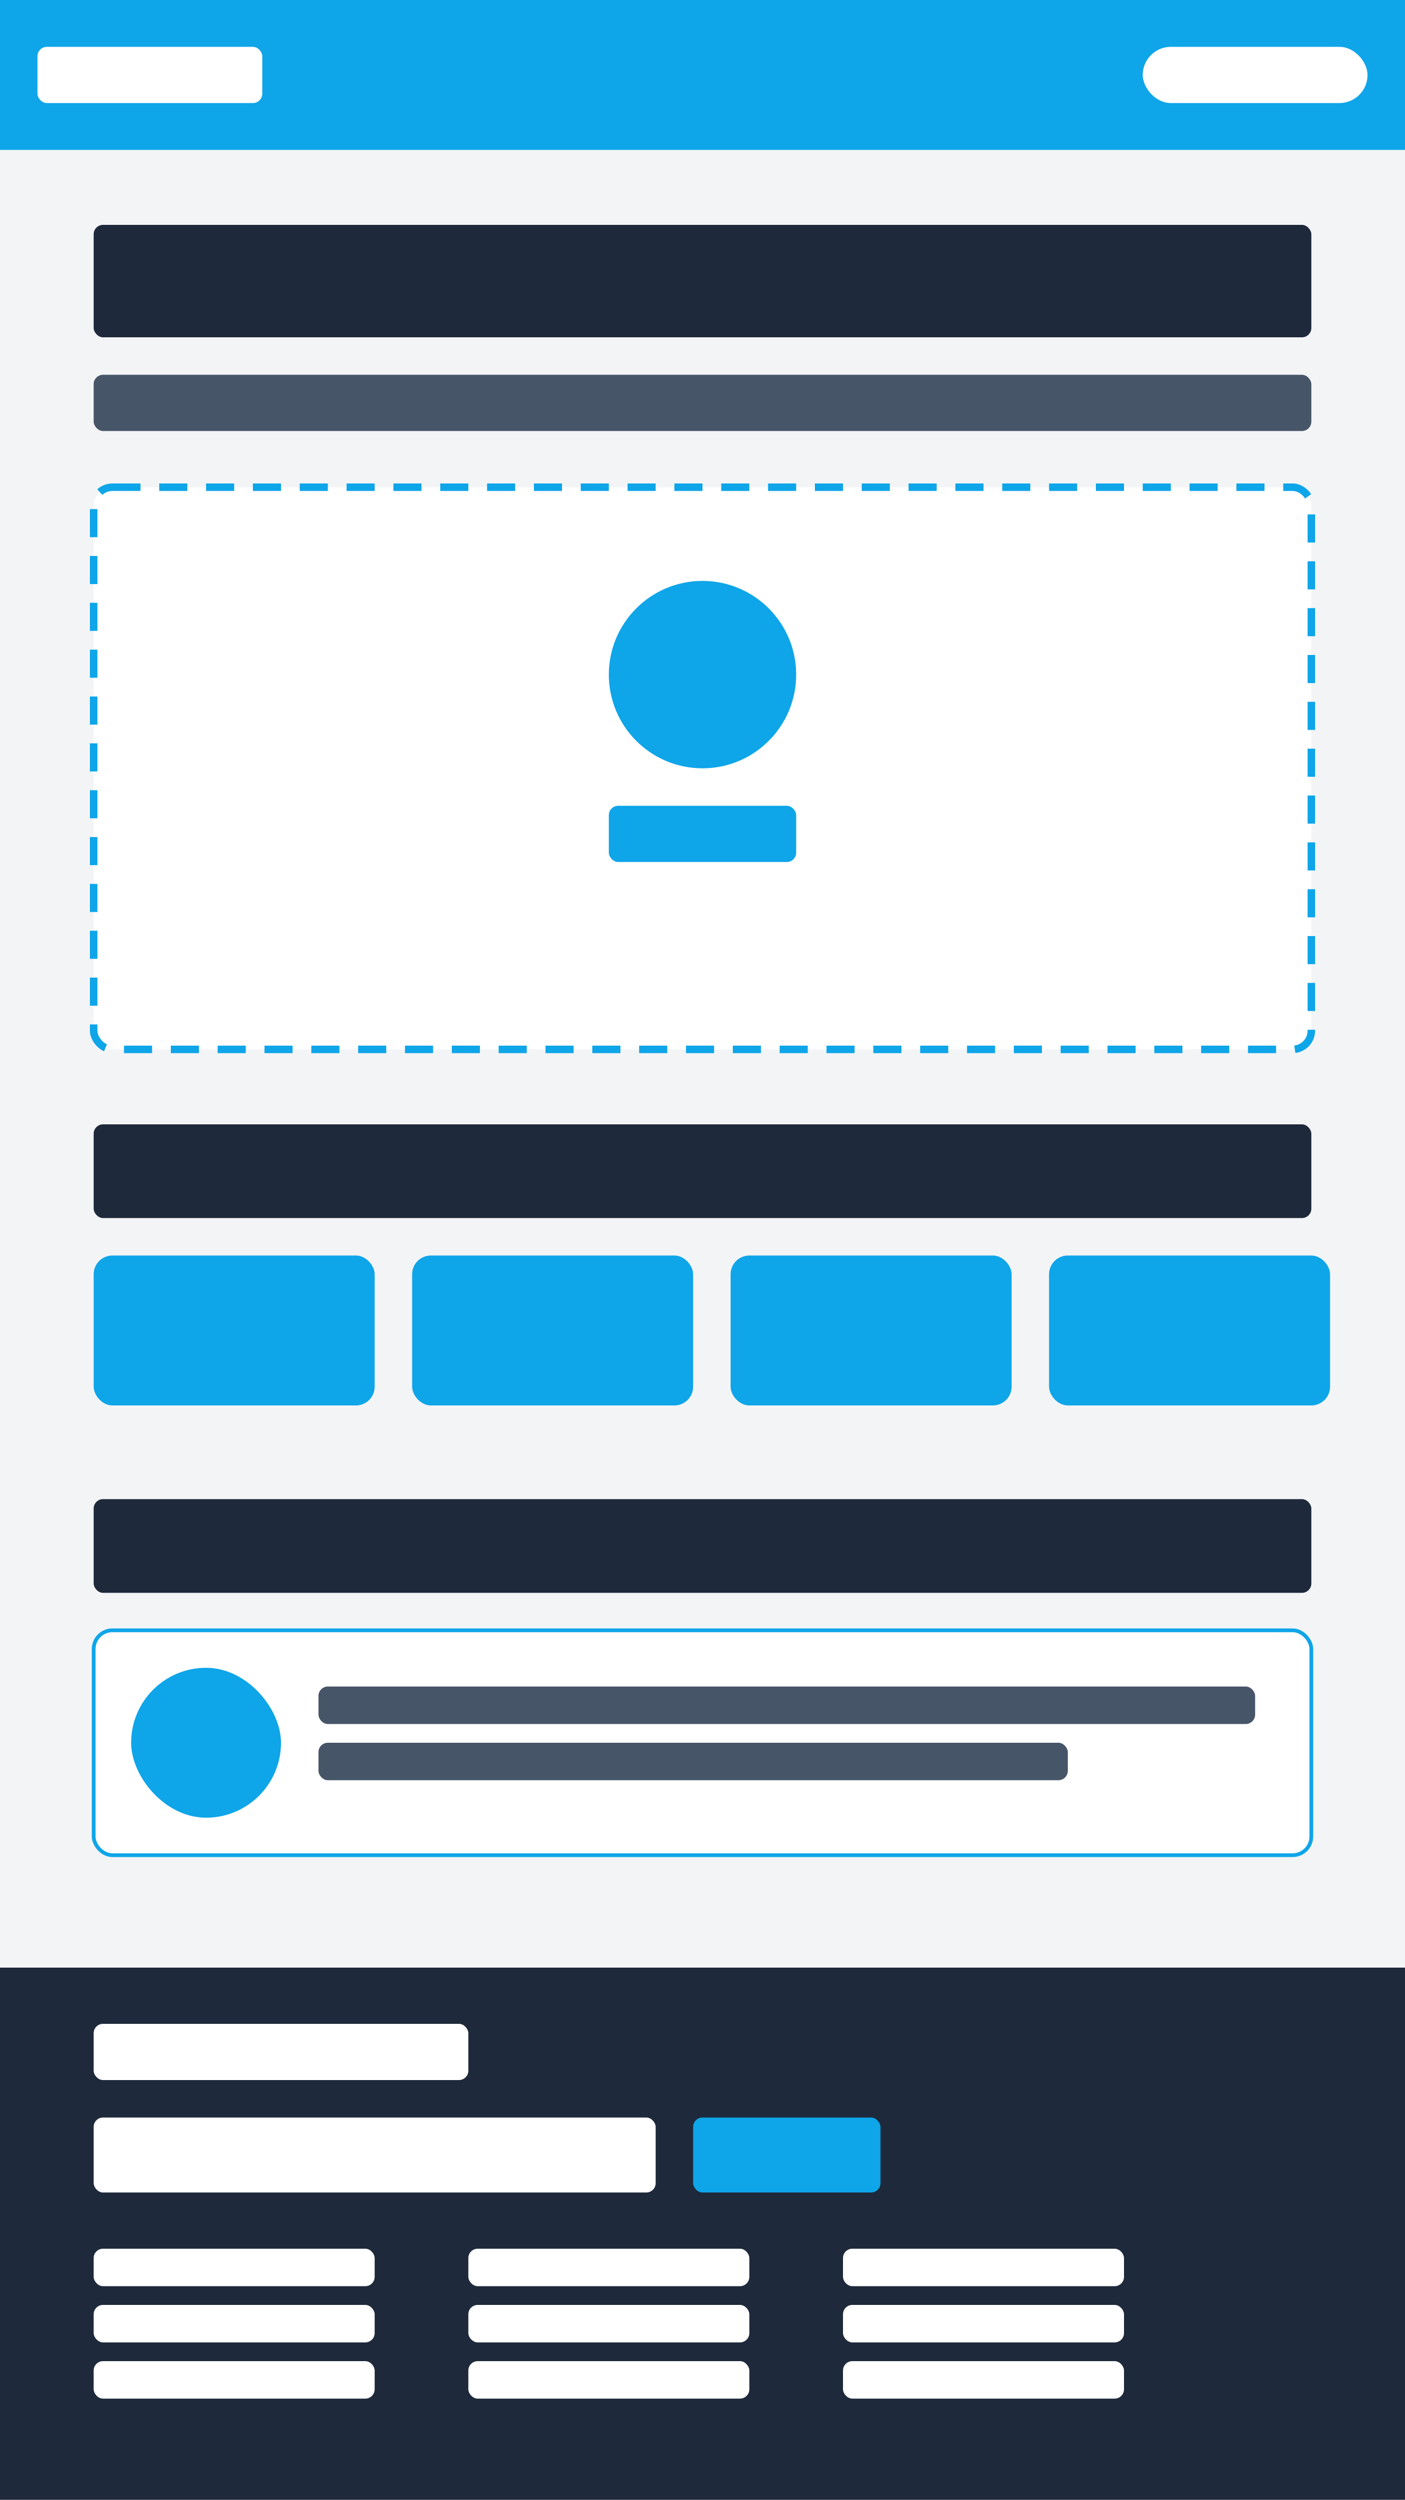 <svg xmlns="http://www.w3.org/2000/svg" width="750" height="1334" viewBox="0 0 750 1334" fill="none">
  <rect width="750" height="1334" fill="#F3F4F6"/>
  
  <!-- Header -->
  <rect y="0" width="750" height="80" fill="#0EA5E9"/>
  <rect x="20" y="25" width="120" height="30" rx="5" fill="white"/>
  <rect x="610" y="25" width="120" height="30" rx="15" fill="white"/>
  
  <!-- Hero Section -->
  <rect x="50" y="120" width="650" height="60" rx="5" fill="#1E293B"/>
  <rect x="50" y="200" width="650" height="30" rx="5" fill="#475569"/>
  
  <!-- Upload Box -->
  <rect x="50" y="260" width="650" height="300" rx="10" stroke="#0EA5E9" stroke-width="4" fill="white" stroke-dasharray="15 10"/>
  <circle cx="375" cy="360" r="50" fill="#0EA5E9"/>
  <rect x="325" y="430" width="100" height="30" rx="5" fill="#0EA5E9"/>
  
  <!-- Popular Conversions -->
  <rect x="50" y="600" width="650" height="50" rx="5" fill="#1E293B"/>
  <rect x="50" y="670" width="150" height="80" rx="10" fill="#0EA5E9"/>
  <rect x="220" y="670" width="150" height="80" rx="10" fill="#0EA5E9"/>
  <rect x="390" y="670" width="150" height="80" rx="10" fill="#0EA5E9"/>
  <rect x="560" y="670" width="150" height="80" rx="10" fill="#0EA5E9"/>
  
  <!-- Testimonials -->
  <rect x="50" y="800" width="650" height="50" rx="5" fill="#1E293B"/>
  <rect x="50" y="870" width="650" height="120" rx="10" fill="white" stroke="#0EA5E9" stroke-width="2"/>
  <rect x="70" y="890" width="80" height="80" rx="40" fill="#0EA5E9"/>
  <rect x="170" y="900" width="500" height="20" rx="5" fill="#475569"/>
  <rect x="170" y="930" width="400" height="20" rx="5" fill="#475569"/>
  
  <!-- Footer -->
  <rect y="1050" width="750" height="284" fill="#1E293B"/>
  <rect x="50" y="1080" width="200" height="30" rx="5" fill="white"/>
  <rect x="50" y="1130" width="300" height="40" rx="5" fill="white"/>
  <rect x="370" y="1130" width="100" height="40" rx="5" fill="#0EA5E9"/>
  
  <rect x="50" y="1200" width="150" height="20" rx="5" fill="white"/>
  <rect x="50" y="1230" width="150" height="20" rx="5" fill="white"/>
  <rect x="50" y="1260" width="150" height="20" rx="5" fill="white"/>
  
  <rect x="250" y="1200" width="150" height="20" rx="5" fill="white"/>
  <rect x="250" y="1230" width="150" height="20" rx="5" fill="white"/>
  <rect x="250" y="1260" width="150" height="20" rx="5" fill="white"/>
  
  <rect x="450" y="1200" width="150" height="20" rx="5" fill="white"/>
  <rect x="450" y="1230" width="150" height="20" rx="5" fill="white"/>
  <rect x="450" y="1260" width="150" height="20" rx="5" fill="white"/>
</svg>